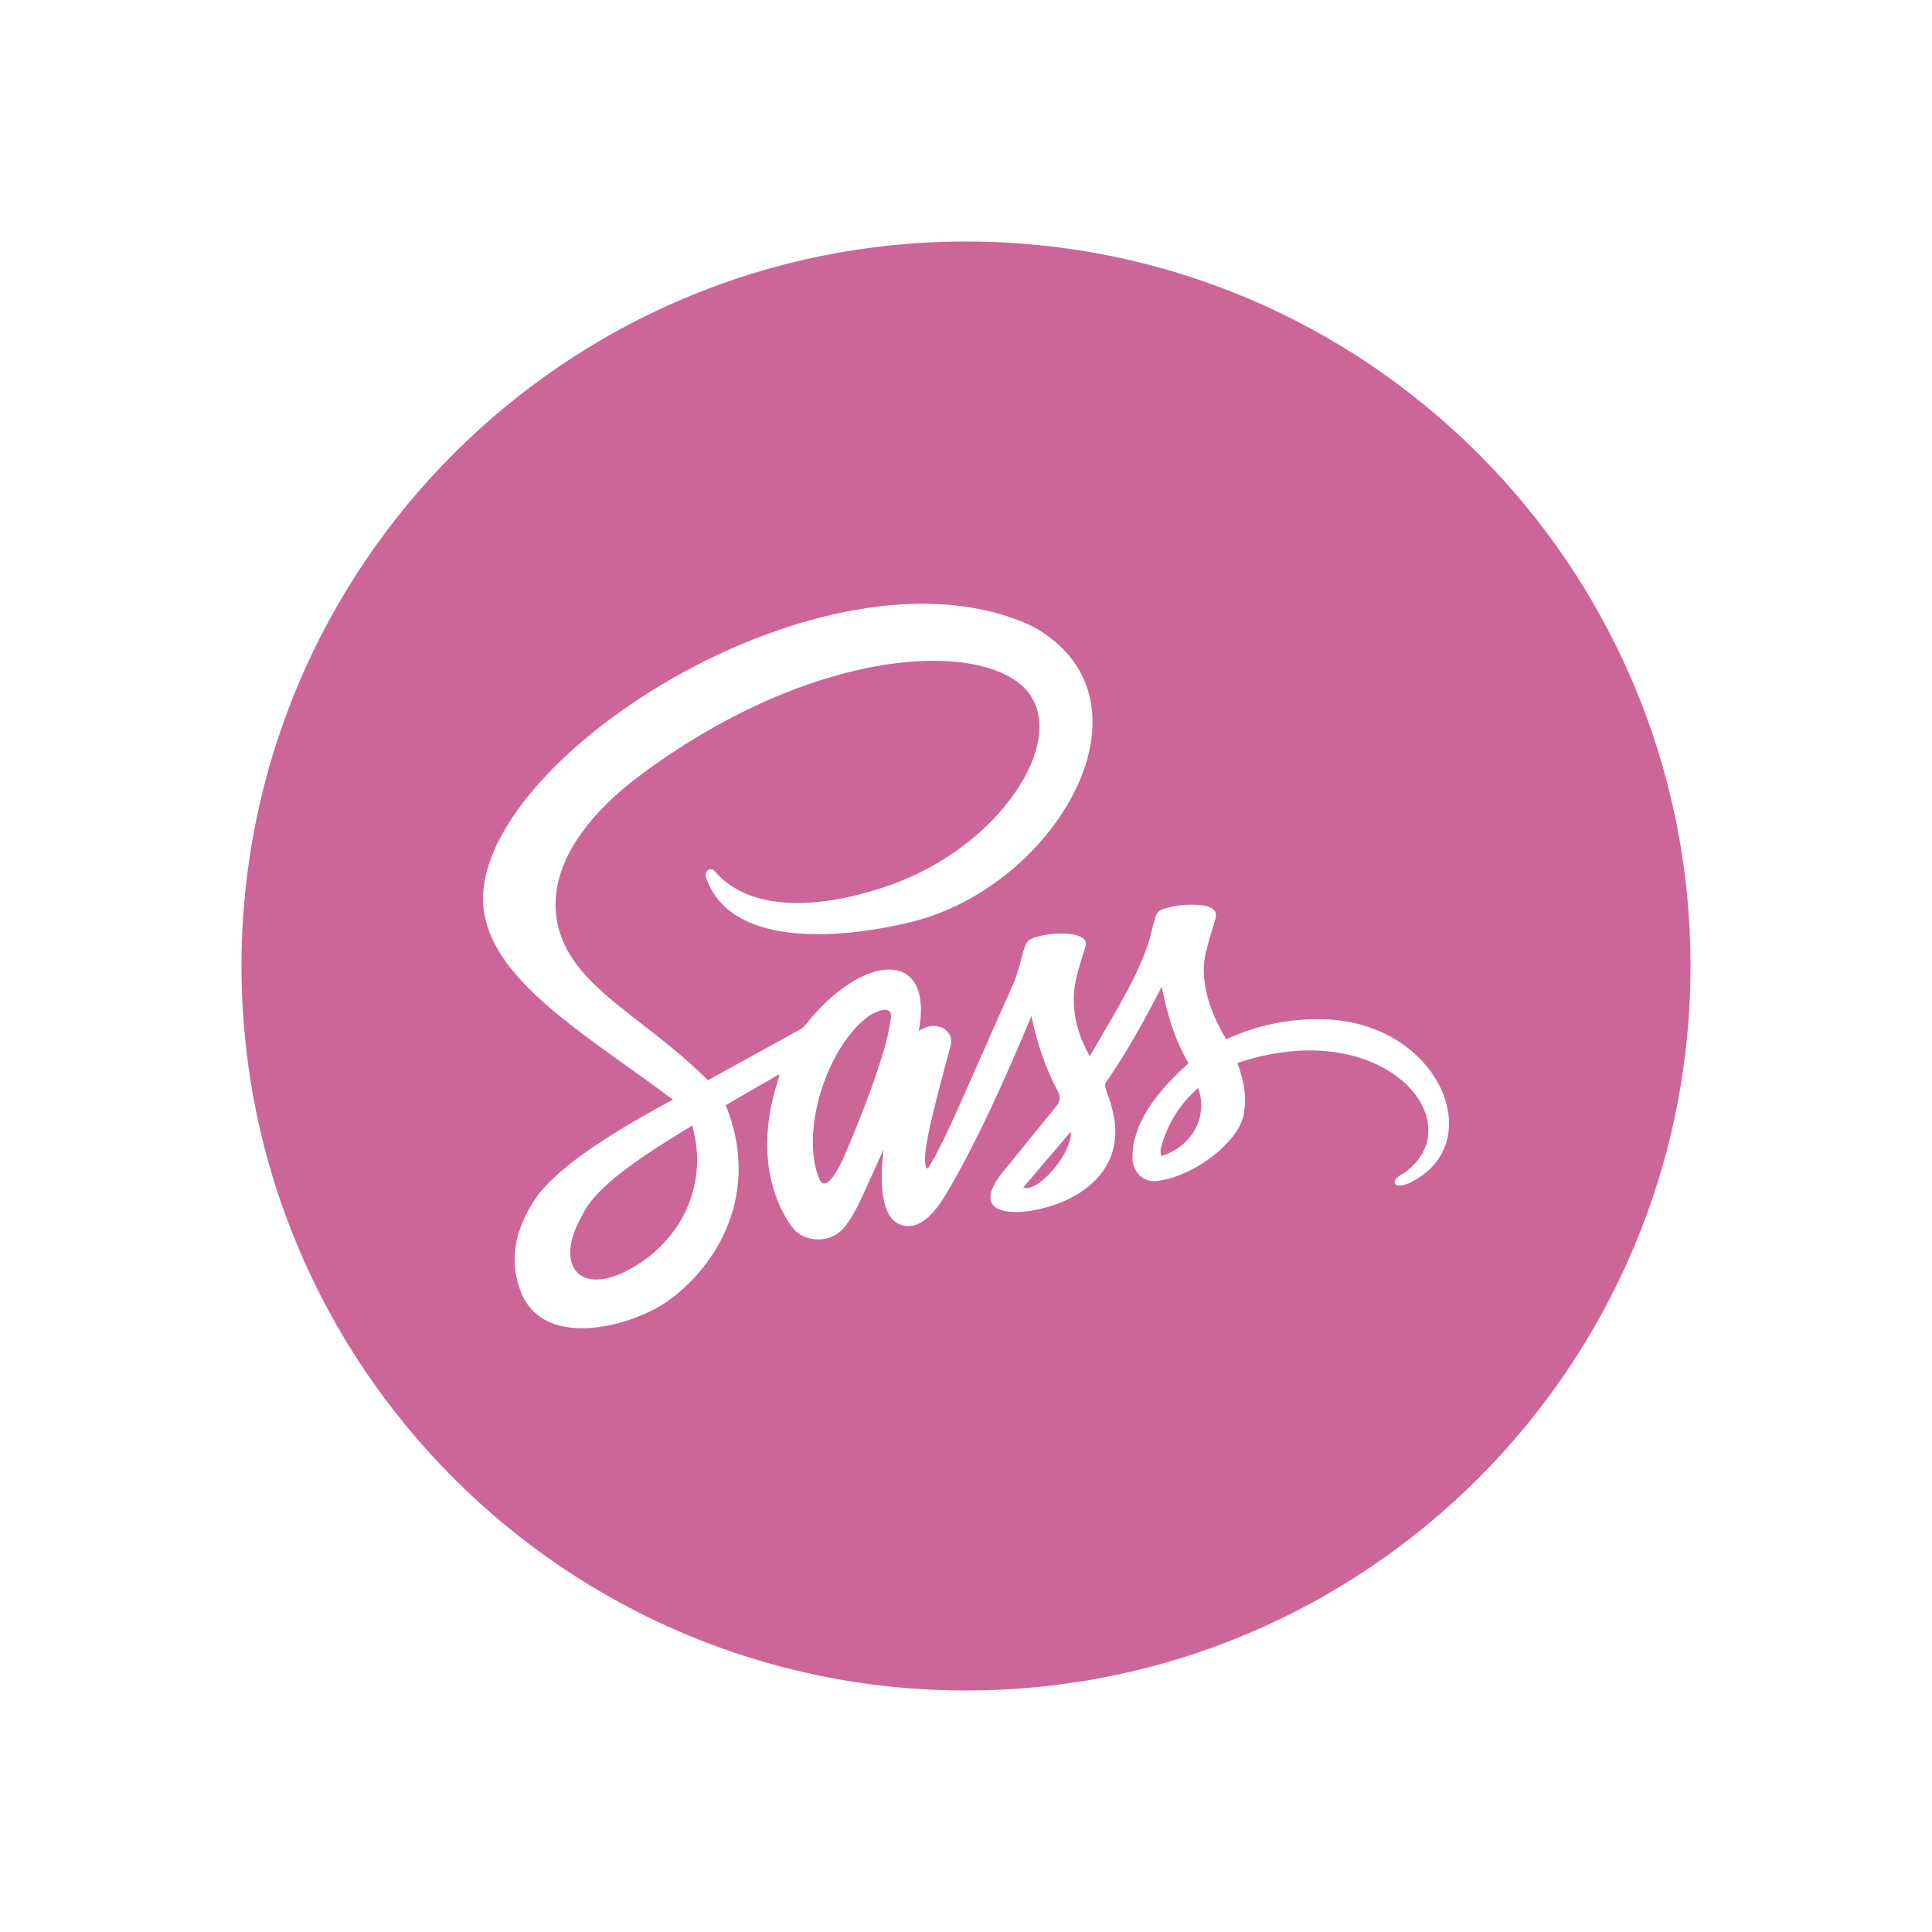 <svg width="16" height="16" viewBox="0 0 16 16" fill="none" xmlns="http://www.w3.org/2000/svg">
<path fill-rule="evenodd" clip-rule="evenodd" d="M14 8C14 11.314 11.314 14 8 14C4.686 14 2 11.314 2 8C2 4.686 4.686 2 8 2C11.314 2 14 4.686 14 8ZM5.863 8.946L6.625 8.526C6.644 8.516 6.66 8.502 6.673 8.485C7.141 7.891 7.738 7.846 7.609 8.539C7.743 8.441 7.913 8.527 7.871 8.664C7.859 8.708 7.848 8.752 7.836 8.796C7.724 9.215 7.612 9.637 7.682 9.678C7.772 9.555 7.946 9.156 8.139 8.718C8.221 8.531 8.307 8.336 8.39 8.152C8.42 8.084 8.44 8.01 8.456 7.946C8.477 7.867 8.494 7.803 8.521 7.786C8.586 7.746 8.74 7.717 8.896 7.739C8.988 7.765 9.005 7.797 8.987 7.846C8.985 7.853 8.983 7.859 8.981 7.866C8.945 7.98 8.902 8.113 8.895 8.217C8.88 8.435 8.946 8.605 9.025 8.747C9.06 8.686 9.095 8.627 9.129 8.568C9.317 8.248 9.494 7.945 9.546 7.671C9.553 7.654 9.557 7.637 9.561 7.622C9.573 7.576 9.582 7.541 9.643 7.525C9.75 7.493 9.862 7.484 9.973 7.5C10.073 7.521 10.077 7.565 10.065 7.613C10.06 7.628 10.055 7.644 10.051 7.66C10.027 7.737 10.004 7.814 9.985 7.892C9.94 8.092 9.993 8.338 10.155 8.607C10.404 8.491 10.675 8.435 10.949 8.441C11.891 8.456 12.319 9.417 11.732 9.764L11.728 9.767C11.687 9.791 11.641 9.818 11.585 9.818C11.549 9.818 11.541 9.789 11.56 9.764C11.577 9.745 11.598 9.73 11.621 9.719C12.213 9.313 11.478 8.391 10.248 8.803C10.315 8.99 10.323 9.111 10.299 9.234C10.257 9.451 9.908 9.731 9.605 9.777C9.49 9.804 9.394 9.728 9.379 9.61C9.368 9.314 9.568 9.053 9.843 8.805C9.729 8.612 9.663 8.392 9.621 8.171C9.49 8.426 9.333 8.714 9.168 8.95C9.143 8.98 9.151 9.002 9.17 9.055C9.184 9.092 9.203 9.144 9.22 9.224C9.332 9.747 8.852 10.001 8.462 10.036C8.187 10.053 8.115 9.929 8.32 9.688L8.748 9.161C8.782 9.119 8.785 9.087 8.76 9.038C8.66 8.849 8.588 8.641 8.542 8.414C8.312 8.964 8.08 9.477 7.834 9.89C7.74 10.048 7.629 10.166 7.505 10.153C7.307 10.132 7.279 9.854 7.317 9.521C7.283 9.593 7.253 9.662 7.224 9.726C7.126 9.947 7.049 10.118 6.959 10.198C6.844 10.3 6.645 10.285 6.553 10.154C6.339 9.845 6.295 9.426 6.432 8.983C6.44 8.956 6.448 8.93 6.456 8.904L6.449 8.899L6.01 9.152C6.298 9.859 5.961 10.468 5.53 10.775C5.259 10.969 4.53 11.191 4.321 10.717C4.21 10.45 4.263 10.199 4.411 9.963C4.557 9.713 4.986 9.421 5.573 9.107C5.448 9.013 5.319 8.92 5.191 8.829C4.555 8.375 3.947 7.941 4.004 7.366C4.124 6.152 6.936 4.428 8.549 5.186C9.653 5.792 8.749 7.344 7.544 7.636C6.897 7.793 6.035 7.83 5.847 7.266C5.827 7.216 5.887 7.168 5.925 7.222C6.21 7.545 6.762 7.537 7.34 7.341C8.282 7.023 8.838 6.14 8.516 5.734C8.165 5.291 6.723 5.334 5.239 6.468C4.557 7.01 4.459 7.558 4.767 7.976C4.901 8.158 5.088 8.303 5.304 8.471C5.477 8.605 5.667 8.753 5.863 8.946ZM5.41 10.379C5.621 10.192 5.75 9.96 5.771 9.674C5.78 9.555 5.764 9.44 5.733 9.321C5.323 9.57 4.938 9.818 4.823 10.062C4.549 10.534 4.865 10.817 5.41 10.379ZM7.198 8.412C6.836 8.676 6.628 9.386 6.784 9.762C6.819 9.845 6.887 9.799 6.981 9.599C7.108 9.306 7.226 9.009 7.318 8.703C7.344 8.614 7.364 8.524 7.378 8.432C7.388 8.354 7.33 8.335 7.198 8.412ZM8.474 9.834L8.868 9.372C8.885 9.543 8.594 9.886 8.474 9.834ZM9.616 9.497C9.604 9.56 9.613 9.575 9.634 9.57C9.916 9.465 9.995 9.207 9.923 9.01C9.768 9.145 9.67 9.308 9.616 9.497Z" fill="#CC6699"/>
</svg>
